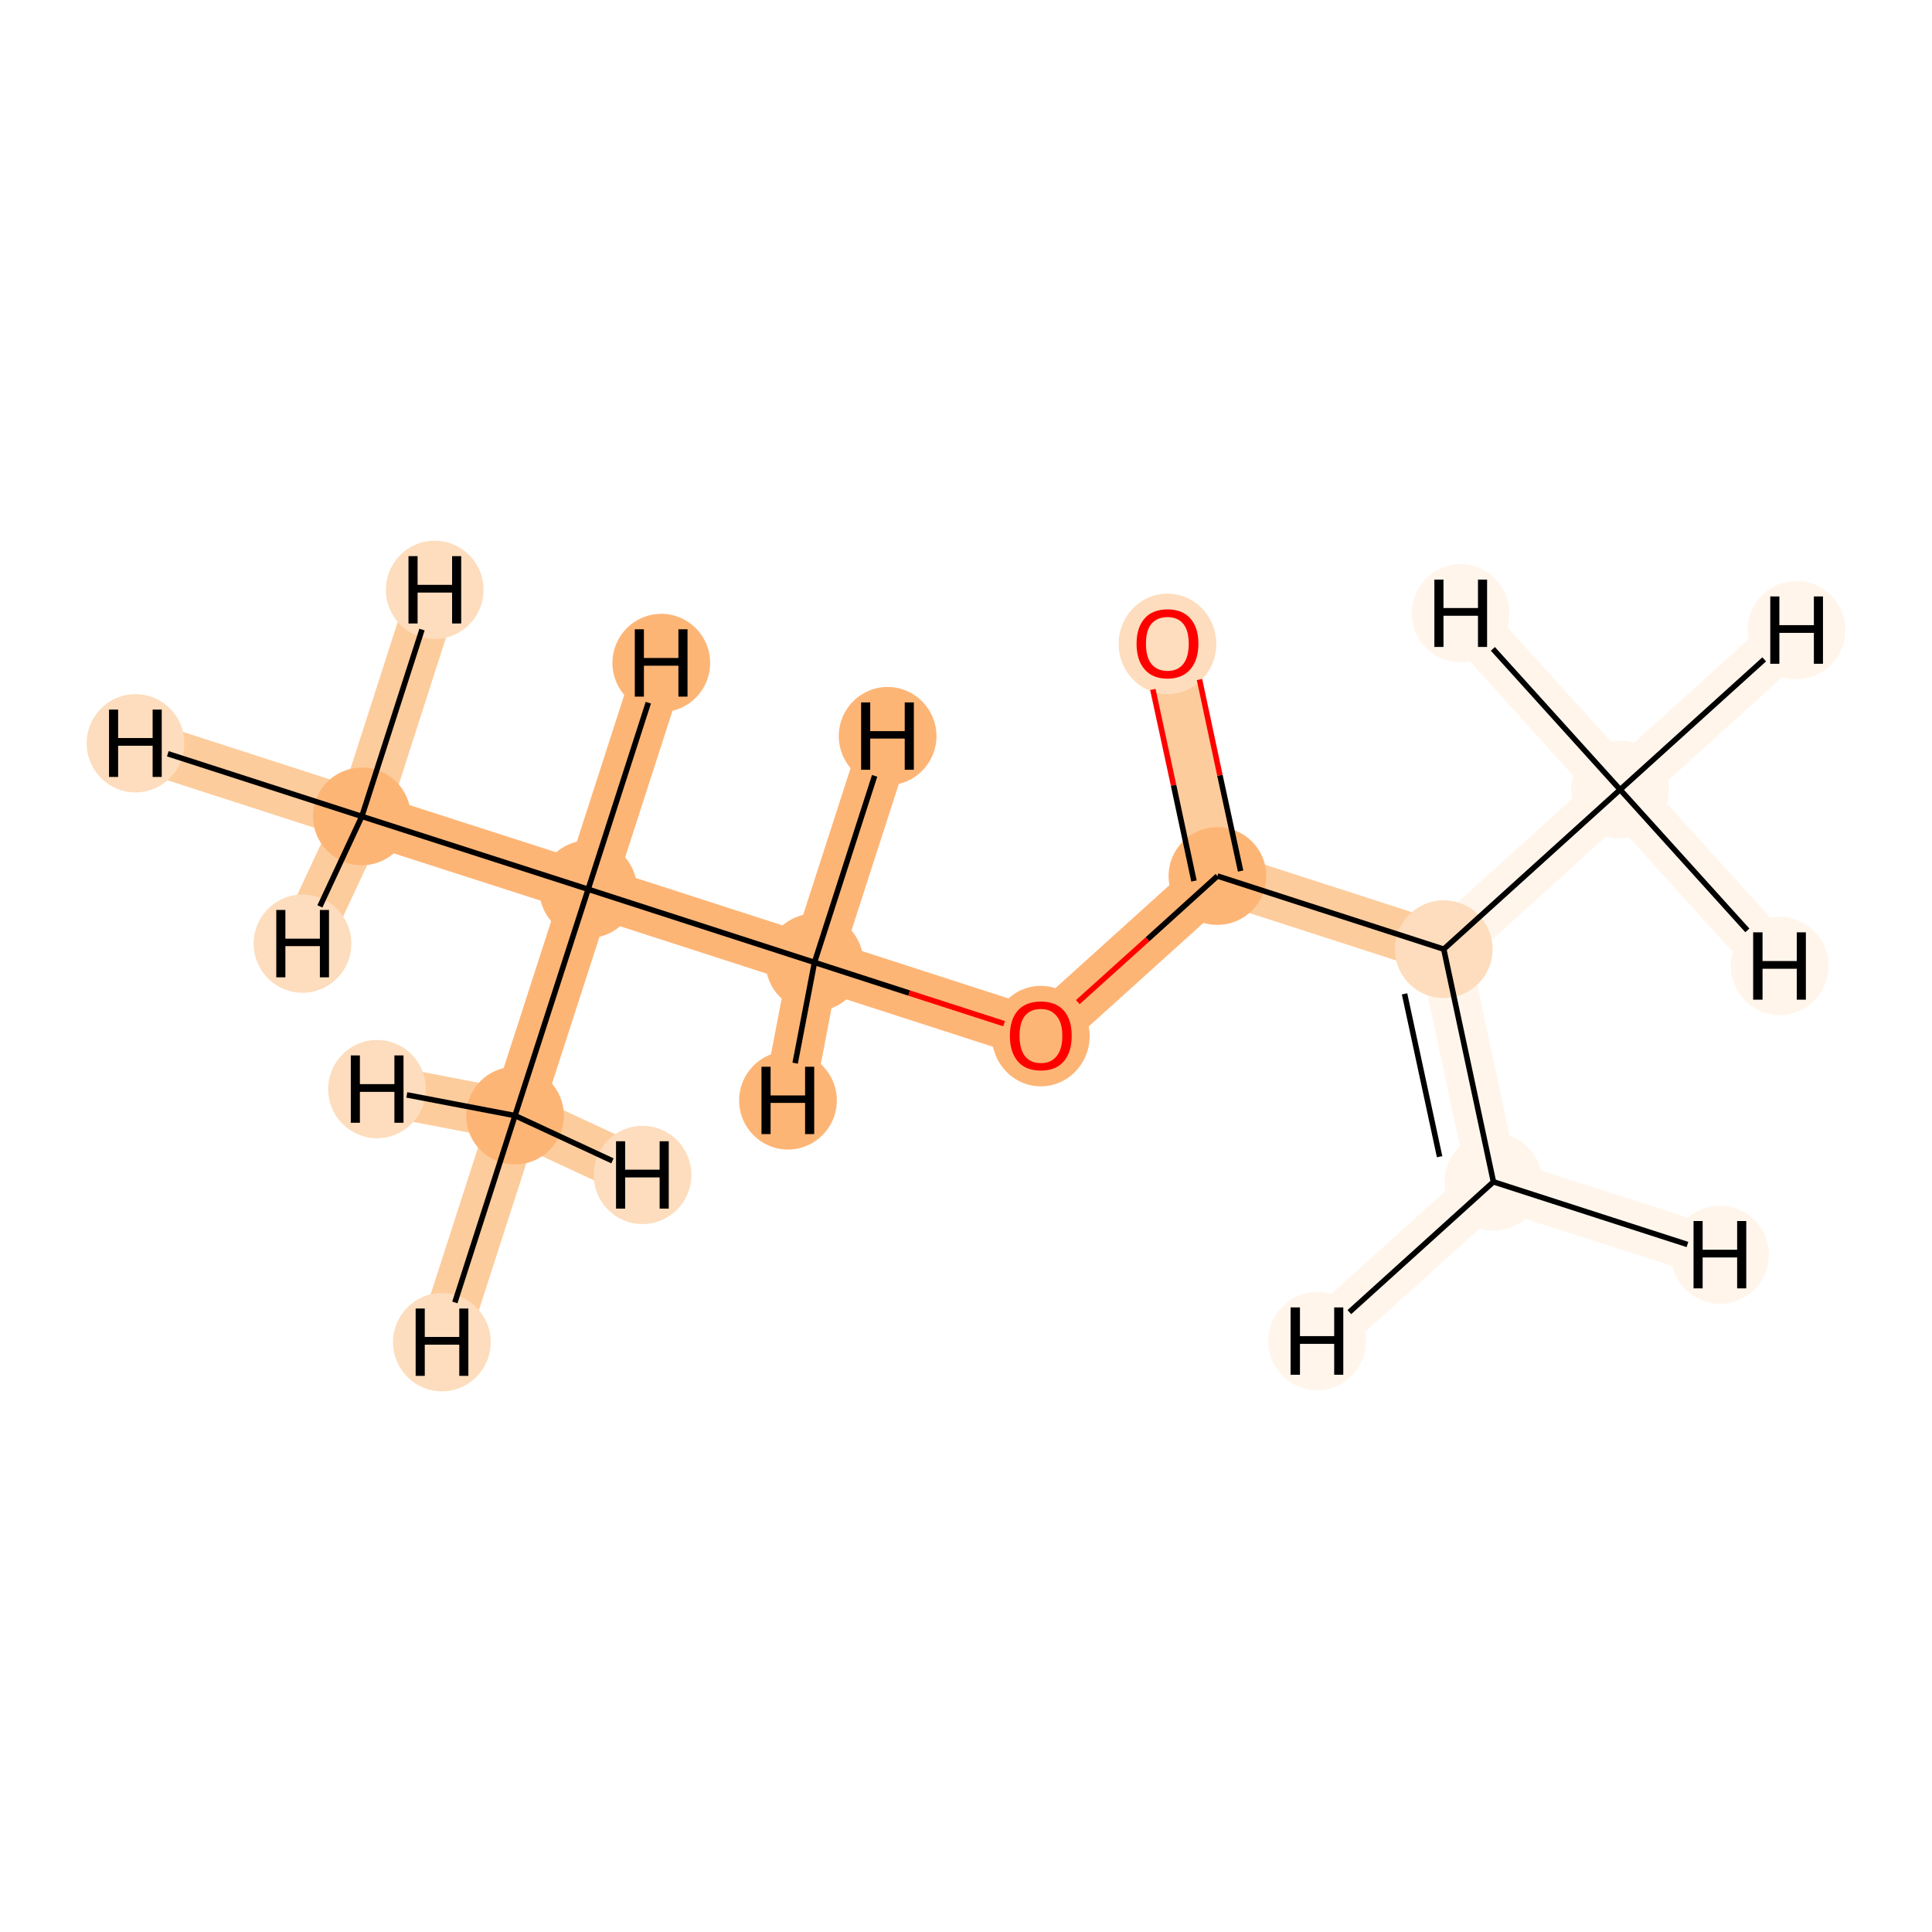 <?xml version='1.0' encoding='iso-8859-1'?>
<svg version='1.1' baseProfile='full'
              xmlns='http://www.w3.org/2000/svg'
                      xmlns:rdkit='http://www.rdkit.org/xml'
                      xmlns:xlink='http://www.w3.org/1999/xlink'
                  xml:space='preserve'
width='700px' height='700px' viewBox='0 0 700 700'>
<!-- END OF HEADER -->
<rect style='opacity:1.0;fill:#FFFFFF;stroke:none' width='700.0' height='700.0' x='0.0' y='0.0'> </rect>
<path d='M 131.1,295.8 L 213.1,322.2' style='fill:none;fill-rule:evenodd;stroke:#FDB576;stroke-width:18.4px;stroke-linecap:butt;stroke-linejoin:miter;stroke-opacity:1' />
<path d='M 131.1,295.8 L 49.1,269.3' style='fill:none;fill-rule:evenodd;stroke:#FDCC9C;stroke-width:18.4px;stroke-linecap:butt;stroke-linejoin:miter;stroke-opacity:1' />
<path d='M 131.1,295.8 L 109.6,341.9' style='fill:none;fill-rule:evenodd;stroke:#FDCC9C;stroke-width:18.4px;stroke-linecap:butt;stroke-linejoin:miter;stroke-opacity:1' />
<path d='M 131.1,295.8 L 157.5,213.7' style='fill:none;fill-rule:evenodd;stroke:#FDCC9C;stroke-width:18.4px;stroke-linecap:butt;stroke-linejoin:miter;stroke-opacity:1' />
<path d='M 213.1,322.2 L 295.1,348.7' style='fill:none;fill-rule:evenodd;stroke:#FDB576;stroke-width:18.4px;stroke-linecap:butt;stroke-linejoin:miter;stroke-opacity:1' />
<path d='M 213.1,322.2 L 186.6,404.2' style='fill:none;fill-rule:evenodd;stroke:#FDB576;stroke-width:18.4px;stroke-linecap:butt;stroke-linejoin:miter;stroke-opacity:1' />
<path d='M 213.1,322.2 L 239.6,240.2' style='fill:none;fill-rule:evenodd;stroke:#FDB576;stroke-width:18.4px;stroke-linecap:butt;stroke-linejoin:miter;stroke-opacity:1' />
<path d='M 295.1,348.7 L 377.1,375.2' style='fill:none;fill-rule:evenodd;stroke:#FDB576;stroke-width:18.4px;stroke-linecap:butt;stroke-linejoin:miter;stroke-opacity:1' />
<path d='M 295.1,348.7 L 321.6,266.7' style='fill:none;fill-rule:evenodd;stroke:#FDB576;stroke-width:18.4px;stroke-linecap:butt;stroke-linejoin:miter;stroke-opacity:1' />
<path d='M 295.1,348.7 L 285.5,398.7' style='fill:none;fill-rule:evenodd;stroke:#FDB576;stroke-width:18.4px;stroke-linecap:butt;stroke-linejoin:miter;stroke-opacity:1' />
<path d='M 377.1,375.2 L 441.1,317.4' style='fill:none;fill-rule:evenodd;stroke:#FDB576;stroke-width:18.4px;stroke-linecap:butt;stroke-linejoin:miter;stroke-opacity:1' />
<path d='M 441.1,317.4 L 423.0,233.1' style='fill:none;fill-rule:evenodd;stroke:#FDCC9C;stroke-width:18.4px;stroke-linecap:butt;stroke-linejoin:miter;stroke-opacity:1' />
<path d='M 441.1,317.4 L 523.1,343.9' style='fill:none;fill-rule:evenodd;stroke:#FDCC9C;stroke-width:18.4px;stroke-linecap:butt;stroke-linejoin:miter;stroke-opacity:1' />
<path d='M 523.1,343.9 L 541.1,428.2' style='fill:none;fill-rule:evenodd;stroke:#FFF5EB;stroke-width:18.4px;stroke-linecap:butt;stroke-linejoin:miter;stroke-opacity:1' />
<path d='M 523.1,343.9 L 587.0,286.1' style='fill:none;fill-rule:evenodd;stroke:#FFF5EB;stroke-width:18.4px;stroke-linecap:butt;stroke-linejoin:miter;stroke-opacity:1' />
<path d='M 541.1,428.2 L 623.2,454.6' style='fill:none;fill-rule:evenodd;stroke:#FFF5EB;stroke-width:18.4px;stroke-linecap:butt;stroke-linejoin:miter;stroke-opacity:1' />
<path d='M 541.1,428.2 L 477.2,485.9' style='fill:none;fill-rule:evenodd;stroke:#FFF5EB;stroke-width:18.4px;stroke-linecap:butt;stroke-linejoin:miter;stroke-opacity:1' />
<path d='M 587.0,286.1 L 650.9,228.3' style='fill:none;fill-rule:evenodd;stroke:#FFF5EB;stroke-width:18.4px;stroke-linecap:butt;stroke-linejoin:miter;stroke-opacity:1' />
<path d='M 587.0,286.1 L 644.8,350.0' style='fill:none;fill-rule:evenodd;stroke:#FFF5EB;stroke-width:18.4px;stroke-linecap:butt;stroke-linejoin:miter;stroke-opacity:1' />
<path d='M 587.0,286.1 L 529.2,222.2' style='fill:none;fill-rule:evenodd;stroke:#FFF5EB;stroke-width:18.4px;stroke-linecap:butt;stroke-linejoin:miter;stroke-opacity:1' />
<path d='M 186.6,404.2 L 160.1,486.3' style='fill:none;fill-rule:evenodd;stroke:#FDCC9C;stroke-width:18.4px;stroke-linecap:butt;stroke-linejoin:miter;stroke-opacity:1' />
<path d='M 186.6,404.2 L 136.6,394.6' style='fill:none;fill-rule:evenodd;stroke:#FDCC9C;stroke-width:18.4px;stroke-linecap:butt;stroke-linejoin:miter;stroke-opacity:1' />
<path d='M 186.6,404.2 L 232.8,425.7' style='fill:none;fill-rule:evenodd;stroke:#FDCC9C;stroke-width:18.4px;stroke-linecap:butt;stroke-linejoin:miter;stroke-opacity:1' />
<ellipse cx='131.1' cy='295.8' rx='17.2' ry='17.2'  style='fill:#FDB576;fill-rule:evenodd;stroke:#FDB576;stroke-width:1.0px;stroke-linecap:butt;stroke-linejoin:miter;stroke-opacity:1' />
<ellipse cx='213.1' cy='322.2' rx='17.2' ry='17.2'  style='fill:#FDB576;fill-rule:evenodd;stroke:#FDB576;stroke-width:1.0px;stroke-linecap:butt;stroke-linejoin:miter;stroke-opacity:1' />
<ellipse cx='295.1' cy='348.7' rx='17.2' ry='17.2'  style='fill:#FDB576;fill-rule:evenodd;stroke:#FDB576;stroke-width:1.0px;stroke-linecap:butt;stroke-linejoin:miter;stroke-opacity:1' />
<ellipse cx='377.1' cy='375.4' rx='17.2' ry='17.7'  style='fill:#FDB576;fill-rule:evenodd;stroke:#FDB576;stroke-width:1.0px;stroke-linecap:butt;stroke-linejoin:miter;stroke-opacity:1' />
<ellipse cx='441.1' cy='317.4' rx='17.2' ry='17.2'  style='fill:#FDB576;fill-rule:evenodd;stroke:#FDB576;stroke-width:1.0px;stroke-linecap:butt;stroke-linejoin:miter;stroke-opacity:1' />
<ellipse cx='423.0' cy='233.3' rx='17.2' ry='17.7'  style='fill:#FDDDBD;fill-rule:evenodd;stroke:#FDDDBD;stroke-width:1.0px;stroke-linecap:butt;stroke-linejoin:miter;stroke-opacity:1' />
<ellipse cx='523.1' cy='343.9' rx='17.2' ry='17.2'  style='fill:#FDDDBD;fill-rule:evenodd;stroke:#FDDDBD;stroke-width:1.0px;stroke-linecap:butt;stroke-linejoin:miter;stroke-opacity:1' />
<ellipse cx='541.1' cy='428.2' rx='17.2' ry='17.2'  style='fill:#FFF5EB;fill-rule:evenodd;stroke:#FFF5EB;stroke-width:1.0px;stroke-linecap:butt;stroke-linejoin:miter;stroke-opacity:1' />
<ellipse cx='587.0' cy='286.1' rx='17.2' ry='17.2'  style='fill:#FFF5EB;fill-rule:evenodd;stroke:#FFF5EB;stroke-width:1.0px;stroke-linecap:butt;stroke-linejoin:miter;stroke-opacity:1' />
<ellipse cx='186.6' cy='404.2' rx='17.2' ry='17.2'  style='fill:#FDB576;fill-rule:evenodd;stroke:#FDB576;stroke-width:1.0px;stroke-linecap:butt;stroke-linejoin:miter;stroke-opacity:1' />
<ellipse cx='49.1' cy='269.3' rx='17.2' ry='17.3'  style='fill:#FDDDBD;fill-rule:evenodd;stroke:#FDDDBD;stroke-width:1.0px;stroke-linecap:butt;stroke-linejoin:miter;stroke-opacity:1' />
<ellipse cx='109.6' cy='341.9' rx='17.2' ry='17.3'  style='fill:#FDDDBD;fill-rule:evenodd;stroke:#FDDDBD;stroke-width:1.0px;stroke-linecap:butt;stroke-linejoin:miter;stroke-opacity:1' />
<ellipse cx='157.5' cy='213.7' rx='17.2' ry='17.3'  style='fill:#FDDDBD;fill-rule:evenodd;stroke:#FDDDBD;stroke-width:1.0px;stroke-linecap:butt;stroke-linejoin:miter;stroke-opacity:1' />
<ellipse cx='239.6' cy='240.2' rx='17.2' ry='17.3'  style='fill:#FDB576;fill-rule:evenodd;stroke:#FDB576;stroke-width:1.0px;stroke-linecap:butt;stroke-linejoin:miter;stroke-opacity:1' />
<ellipse cx='321.6' cy='266.7' rx='17.2' ry='17.3'  style='fill:#FDB576;fill-rule:evenodd;stroke:#FDB576;stroke-width:1.0px;stroke-linecap:butt;stroke-linejoin:miter;stroke-opacity:1' />
<ellipse cx='285.5' cy='398.7' rx='17.2' ry='17.3'  style='fill:#FDB576;fill-rule:evenodd;stroke:#FDB576;stroke-width:1.0px;stroke-linecap:butt;stroke-linejoin:miter;stroke-opacity:1' />
<ellipse cx='623.2' cy='454.6' rx='17.2' ry='17.3'  style='fill:#FFF5EB;fill-rule:evenodd;stroke:#FFF5EB;stroke-width:1.0px;stroke-linecap:butt;stroke-linejoin:miter;stroke-opacity:1' />
<ellipse cx='477.2' cy='485.9' rx='17.2' ry='17.3'  style='fill:#FFF5EB;fill-rule:evenodd;stroke:#FFF5EB;stroke-width:1.0px;stroke-linecap:butt;stroke-linejoin:miter;stroke-opacity:1' />
<ellipse cx='650.9' cy='228.3' rx='17.2' ry='17.3'  style='fill:#FFF5EB;fill-rule:evenodd;stroke:#FFF5EB;stroke-width:1.0px;stroke-linecap:butt;stroke-linejoin:miter;stroke-opacity:1' />
<ellipse cx='644.8' cy='350.0' rx='17.2' ry='17.3'  style='fill:#FFF5EB;fill-rule:evenodd;stroke:#FFF5EB;stroke-width:1.0px;stroke-linecap:butt;stroke-linejoin:miter;stroke-opacity:1' />
<ellipse cx='529.2' cy='222.2' rx='17.2' ry='17.3'  style='fill:#FFF5EB;fill-rule:evenodd;stroke:#FFF5EB;stroke-width:1.0px;stroke-linecap:butt;stroke-linejoin:miter;stroke-opacity:1' />
<ellipse cx='160.1' cy='486.3' rx='17.2' ry='17.3'  style='fill:#FDDDBD;fill-rule:evenodd;stroke:#FDDDBD;stroke-width:1.0px;stroke-linecap:butt;stroke-linejoin:miter;stroke-opacity:1' />
<ellipse cx='136.6' cy='394.6' rx='17.2' ry='17.3'  style='fill:#FDDDBD;fill-rule:evenodd;stroke:#FDDDBD;stroke-width:1.0px;stroke-linecap:butt;stroke-linejoin:miter;stroke-opacity:1' />
<ellipse cx='232.8' cy='425.7' rx='17.2' ry='17.3'  style='fill:#FDDDBD;fill-rule:evenodd;stroke:#FDDDBD;stroke-width:1.0px;stroke-linecap:butt;stroke-linejoin:miter;stroke-opacity:1' />
<path class='bond-0 atom-0 atom-1' d='M 131.1,295.8 L 213.1,322.2' style='fill:none;fill-rule:evenodd;stroke:#000000;stroke-width:2.0px;stroke-linecap:butt;stroke-linejoin:miter;stroke-opacity:1' />
<path class='bond-9 atom-0 atom-10' d='M 131.1,295.8 L 60.8,273.1' style='fill:none;fill-rule:evenodd;stroke:#000000;stroke-width:2.0px;stroke-linecap:butt;stroke-linejoin:miter;stroke-opacity:1' />
<path class='bond-10 atom-0 atom-11' d='M 131.1,295.8 L 115.9,328.4' style='fill:none;fill-rule:evenodd;stroke:#000000;stroke-width:2.0px;stroke-linecap:butt;stroke-linejoin:miter;stroke-opacity:1' />
<path class='bond-11 atom-0 atom-12' d='M 131.1,295.8 L 152.9,228.1' style='fill:none;fill-rule:evenodd;stroke:#000000;stroke-width:2.0px;stroke-linecap:butt;stroke-linejoin:miter;stroke-opacity:1' />
<path class='bond-1 atom-1 atom-2' d='M 213.1,322.2 L 295.1,348.7' style='fill:none;fill-rule:evenodd;stroke:#000000;stroke-width:2.0px;stroke-linecap:butt;stroke-linejoin:miter;stroke-opacity:1' />
<path class='bond-8 atom-1 atom-9' d='M 213.1,322.2 L 186.6,404.2' style='fill:none;fill-rule:evenodd;stroke:#000000;stroke-width:2.0px;stroke-linecap:butt;stroke-linejoin:miter;stroke-opacity:1' />
<path class='bond-12 atom-1 atom-13' d='M 213.1,322.2 L 234.9,254.6' style='fill:none;fill-rule:evenodd;stroke:#000000;stroke-width:2.0px;stroke-linecap:butt;stroke-linejoin:miter;stroke-opacity:1' />
<path class='bond-2 atom-2 atom-3' d='M 295.1,348.7 L 329.4,359.8' style='fill:none;fill-rule:evenodd;stroke:#000000;stroke-width:2.0px;stroke-linecap:butt;stroke-linejoin:miter;stroke-opacity:1' />
<path class='bond-2 atom-2 atom-3' d='M 329.4,359.8 L 363.8,370.9' style='fill:none;fill-rule:evenodd;stroke:#FF0000;stroke-width:2.0px;stroke-linecap:butt;stroke-linejoin:miter;stroke-opacity:1' />
<path class='bond-13 atom-2 atom-14' d='M 295.1,348.7 L 316.9,281.1' style='fill:none;fill-rule:evenodd;stroke:#000000;stroke-width:2.0px;stroke-linecap:butt;stroke-linejoin:miter;stroke-opacity:1' />
<path class='bond-14 atom-2 atom-15' d='M 295.1,348.7 L 288.1,385.2' style='fill:none;fill-rule:evenodd;stroke:#000000;stroke-width:2.0px;stroke-linecap:butt;stroke-linejoin:miter;stroke-opacity:1' />
<path class='bond-3 atom-3 atom-4' d='M 390.5,363.1 L 415.8,340.3' style='fill:none;fill-rule:evenodd;stroke:#FF0000;stroke-width:2.0px;stroke-linecap:butt;stroke-linejoin:miter;stroke-opacity:1' />
<path class='bond-3 atom-3 atom-4' d='M 415.8,340.3 L 441.1,317.4' style='fill:none;fill-rule:evenodd;stroke:#000000;stroke-width:2.0px;stroke-linecap:butt;stroke-linejoin:miter;stroke-opacity:1' />
<path class='bond-4 atom-4 atom-5' d='M 449.5,315.6 L 442.0,280.9' style='fill:none;fill-rule:evenodd;stroke:#000000;stroke-width:2.0px;stroke-linecap:butt;stroke-linejoin:miter;stroke-opacity:1' />
<path class='bond-4 atom-4 atom-5' d='M 442.0,280.9 L 434.6,246.2' style='fill:none;fill-rule:evenodd;stroke:#FF0000;stroke-width:2.0px;stroke-linecap:butt;stroke-linejoin:miter;stroke-opacity:1' />
<path class='bond-4 atom-4 atom-5' d='M 432.6,319.2 L 425.2,284.5' style='fill:none;fill-rule:evenodd;stroke:#000000;stroke-width:2.0px;stroke-linecap:butt;stroke-linejoin:miter;stroke-opacity:1' />
<path class='bond-4 atom-4 atom-5' d='M 425.2,284.5 L 417.7,249.8' style='fill:none;fill-rule:evenodd;stroke:#FF0000;stroke-width:2.0px;stroke-linecap:butt;stroke-linejoin:miter;stroke-opacity:1' />
<path class='bond-5 atom-4 atom-6' d='M 441.1,317.4 L 523.1,343.9' style='fill:none;fill-rule:evenodd;stroke:#000000;stroke-width:2.0px;stroke-linecap:butt;stroke-linejoin:miter;stroke-opacity:1' />
<path class='bond-6 atom-6 atom-7' d='M 523.1,343.9 L 541.1,428.2' style='fill:none;fill-rule:evenodd;stroke:#000000;stroke-width:2.0px;stroke-linecap:butt;stroke-linejoin:miter;stroke-opacity:1' />
<path class='bond-6 atom-6 atom-7' d='M 508.9,360.1 L 521.6,419.1' style='fill:none;fill-rule:evenodd;stroke:#000000;stroke-width:2.0px;stroke-linecap:butt;stroke-linejoin:miter;stroke-opacity:1' />
<path class='bond-7 atom-6 atom-8' d='M 523.1,343.9 L 587.0,286.1' style='fill:none;fill-rule:evenodd;stroke:#000000;stroke-width:2.0px;stroke-linecap:butt;stroke-linejoin:miter;stroke-opacity:1' />
<path class='bond-15 atom-7 atom-16' d='M 541.1,428.2 L 611.4,450.9' style='fill:none;fill-rule:evenodd;stroke:#000000;stroke-width:2.0px;stroke-linecap:butt;stroke-linejoin:miter;stroke-opacity:1' />
<path class='bond-16 atom-7 atom-17' d='M 541.1,428.2 L 488.9,475.4' style='fill:none;fill-rule:evenodd;stroke:#000000;stroke-width:2.0px;stroke-linecap:butt;stroke-linejoin:miter;stroke-opacity:1' />
<path class='bond-17 atom-8 atom-18' d='M 587.0,286.1 L 639.2,238.9' style='fill:none;fill-rule:evenodd;stroke:#000000;stroke-width:2.0px;stroke-linecap:butt;stroke-linejoin:miter;stroke-opacity:1' />
<path class='bond-18 atom-8 atom-19' d='M 587.0,286.1 L 633.1,337.1' style='fill:none;fill-rule:evenodd;stroke:#000000;stroke-width:2.0px;stroke-linecap:butt;stroke-linejoin:miter;stroke-opacity:1' />
<path class='bond-19 atom-8 atom-20' d='M 587.0,286.1 L 540.9,235.1' style='fill:none;fill-rule:evenodd;stroke:#000000;stroke-width:2.0px;stroke-linecap:butt;stroke-linejoin:miter;stroke-opacity:1' />
<path class='bond-20 atom-9 atom-21' d='M 186.6,404.2 L 164.8,471.9' style='fill:none;fill-rule:evenodd;stroke:#000000;stroke-width:2.0px;stroke-linecap:butt;stroke-linejoin:miter;stroke-opacity:1' />
<path class='bond-21 atom-9 atom-22' d='M 186.6,404.2 L 147.4,396.7' style='fill:none;fill-rule:evenodd;stroke:#000000;stroke-width:2.0px;stroke-linecap:butt;stroke-linejoin:miter;stroke-opacity:1' />
<path class='bond-22 atom-9 atom-23' d='M 186.6,404.2 L 221.9,420.6' style='fill:none;fill-rule:evenodd;stroke:#000000;stroke-width:2.0px;stroke-linecap:butt;stroke-linejoin:miter;stroke-opacity:1' />
<path  class='atom-3' d='M 365.9 375.3
Q 365.9 369.4, 368.8 366.1
Q 371.7 362.9, 377.1 362.9
Q 382.5 362.9, 385.4 366.1
Q 388.3 369.4, 388.3 375.3
Q 388.3 381.2, 385.4 384.6
Q 382.5 387.9, 377.1 387.9
Q 371.7 387.9, 368.8 384.6
Q 365.9 381.2, 365.9 375.3
M 377.1 385.2
Q 380.8 385.2, 382.8 382.7
Q 384.9 380.2, 384.9 375.3
Q 384.9 370.5, 382.8 368.1
Q 380.8 365.6, 377.1 365.6
Q 373.4 365.6, 371.4 368.0
Q 369.4 370.4, 369.4 375.3
Q 369.4 380.2, 371.4 382.7
Q 373.4 385.2, 377.1 385.2
' fill='#FF0000'/>
<path  class='atom-5' d='M 411.8 233.2
Q 411.8 227.4, 414.7 224.1
Q 417.6 220.8, 423.0 220.8
Q 428.4 220.8, 431.3 224.1
Q 434.2 227.4, 434.2 233.2
Q 434.2 239.1, 431.3 242.5
Q 428.3 245.9, 423.0 245.9
Q 417.6 245.9, 414.7 242.5
Q 411.8 239.2, 411.8 233.2
M 423.0 243.1
Q 426.7 243.1, 428.7 240.6
Q 430.7 238.1, 430.7 233.2
Q 430.7 228.4, 428.7 226.0
Q 426.7 223.6, 423.0 223.6
Q 419.3 223.6, 417.2 226.0
Q 415.2 228.4, 415.2 233.2
Q 415.2 238.1, 417.2 240.6
Q 419.3 243.1, 423.0 243.1
' fill='#FF0000'/>
<path  class='atom-10' d='M 39.5 257.1
L 42.8 257.1
L 42.8 267.4
L 55.3 267.4
L 55.3 257.1
L 58.6 257.1
L 58.6 281.5
L 55.3 281.5
L 55.3 270.2
L 42.8 270.2
L 42.8 281.5
L 39.5 281.5
L 39.5 257.1
' fill='#000000'/>
<path  class='atom-11' d='M 100.1 329.7
L 103.4 329.7
L 103.4 340.1
L 115.9 340.1
L 115.9 329.7
L 119.2 329.7
L 119.2 354.1
L 115.9 354.1
L 115.9 342.8
L 103.4 342.8
L 103.4 354.1
L 100.1 354.1
L 100.1 329.7
' fill='#000000'/>
<path  class='atom-12' d='M 148.0 201.5
L 151.3 201.5
L 151.3 211.9
L 163.8 211.9
L 163.8 201.5
L 167.1 201.5
L 167.1 225.9
L 163.8 225.9
L 163.8 214.7
L 151.3 214.7
L 151.3 225.9
L 148.0 225.9
L 148.0 201.5
' fill='#000000'/>
<path  class='atom-13' d='M 230.0 228.0
L 233.3 228.0
L 233.3 238.4
L 245.8 238.4
L 245.8 228.0
L 249.1 228.0
L 249.1 252.4
L 245.8 252.4
L 245.8 241.2
L 233.3 241.2
L 233.3 252.4
L 230.0 252.4
L 230.0 228.0
' fill='#000000'/>
<path  class='atom-14' d='M 312.0 254.5
L 315.3 254.5
L 315.3 264.9
L 327.8 264.9
L 327.8 254.5
L 331.1 254.5
L 331.1 278.9
L 327.8 278.9
L 327.8 267.6
L 315.3 267.6
L 315.3 278.9
L 312.0 278.9
L 312.0 254.5
' fill='#000000'/>
<path  class='atom-15' d='M 275.9 386.5
L 279.2 386.5
L 279.2 396.9
L 291.7 396.9
L 291.7 386.5
L 295.0 386.5
L 295.0 410.9
L 291.7 410.9
L 291.7 399.6
L 279.2 399.6
L 279.2 410.9
L 275.9 410.9
L 275.9 386.5
' fill='#000000'/>
<path  class='atom-16' d='M 613.6 442.4
L 616.9 442.4
L 616.9 452.8
L 629.4 452.8
L 629.4 442.4
L 632.7 442.4
L 632.7 466.8
L 629.4 466.8
L 629.4 455.6
L 616.9 455.6
L 616.9 466.8
L 613.6 466.8
L 613.6 442.4
' fill='#000000'/>
<path  class='atom-17' d='M 467.6 473.7
L 471.0 473.7
L 471.0 484.1
L 483.4 484.1
L 483.4 473.7
L 486.7 473.7
L 486.7 498.1
L 483.4 498.1
L 483.4 486.9
L 471.0 486.9
L 471.0 498.1
L 467.6 498.1
L 467.6 473.7
' fill='#000000'/>
<path  class='atom-18' d='M 641.4 216.1
L 644.7 216.1
L 644.7 226.5
L 657.2 226.5
L 657.2 216.1
L 660.5 216.1
L 660.5 240.5
L 657.2 240.5
L 657.2 229.3
L 644.7 229.3
L 644.7 240.5
L 641.4 240.5
L 641.4 216.1
' fill='#000000'/>
<path  class='atom-19' d='M 635.2 337.8
L 638.6 337.8
L 638.6 348.2
L 651.0 348.2
L 651.0 337.8
L 654.3 337.8
L 654.3 362.2
L 651.0 362.2
L 651.0 351.0
L 638.6 351.0
L 638.6 362.2
L 635.2 362.2
L 635.2 337.8
' fill='#000000'/>
<path  class='atom-20' d='M 519.7 210.0
L 523.0 210.0
L 523.0 220.3
L 535.5 220.3
L 535.5 210.0
L 538.8 210.0
L 538.8 234.4
L 535.5 234.4
L 535.5 223.1
L 523.0 223.1
L 523.0 234.4
L 519.7 234.4
L 519.7 210.0
' fill='#000000'/>
<path  class='atom-21' d='M 150.6 474.1
L 153.9 474.1
L 153.9 484.4
L 166.4 484.4
L 166.4 474.1
L 169.7 474.1
L 169.7 498.5
L 166.4 498.5
L 166.4 487.2
L 153.9 487.2
L 153.9 498.5
L 150.6 498.5
L 150.6 474.1
' fill='#000000'/>
<path  class='atom-22' d='M 127.1 382.4
L 130.4 382.4
L 130.4 392.8
L 142.9 392.8
L 142.9 382.4
L 146.2 382.4
L 146.2 406.8
L 142.9 406.8
L 142.9 395.6
L 130.4 395.6
L 130.4 406.8
L 127.1 406.8
L 127.1 382.4
' fill='#000000'/>
<path  class='atom-23' d='M 223.2 413.5
L 226.5 413.5
L 226.5 423.8
L 239.0 423.8
L 239.0 413.5
L 242.3 413.5
L 242.3 437.9
L 239.0 437.9
L 239.0 426.6
L 226.5 426.6
L 226.5 437.9
L 223.2 437.9
L 223.2 413.5
' fill='#000000'/>
</svg>

